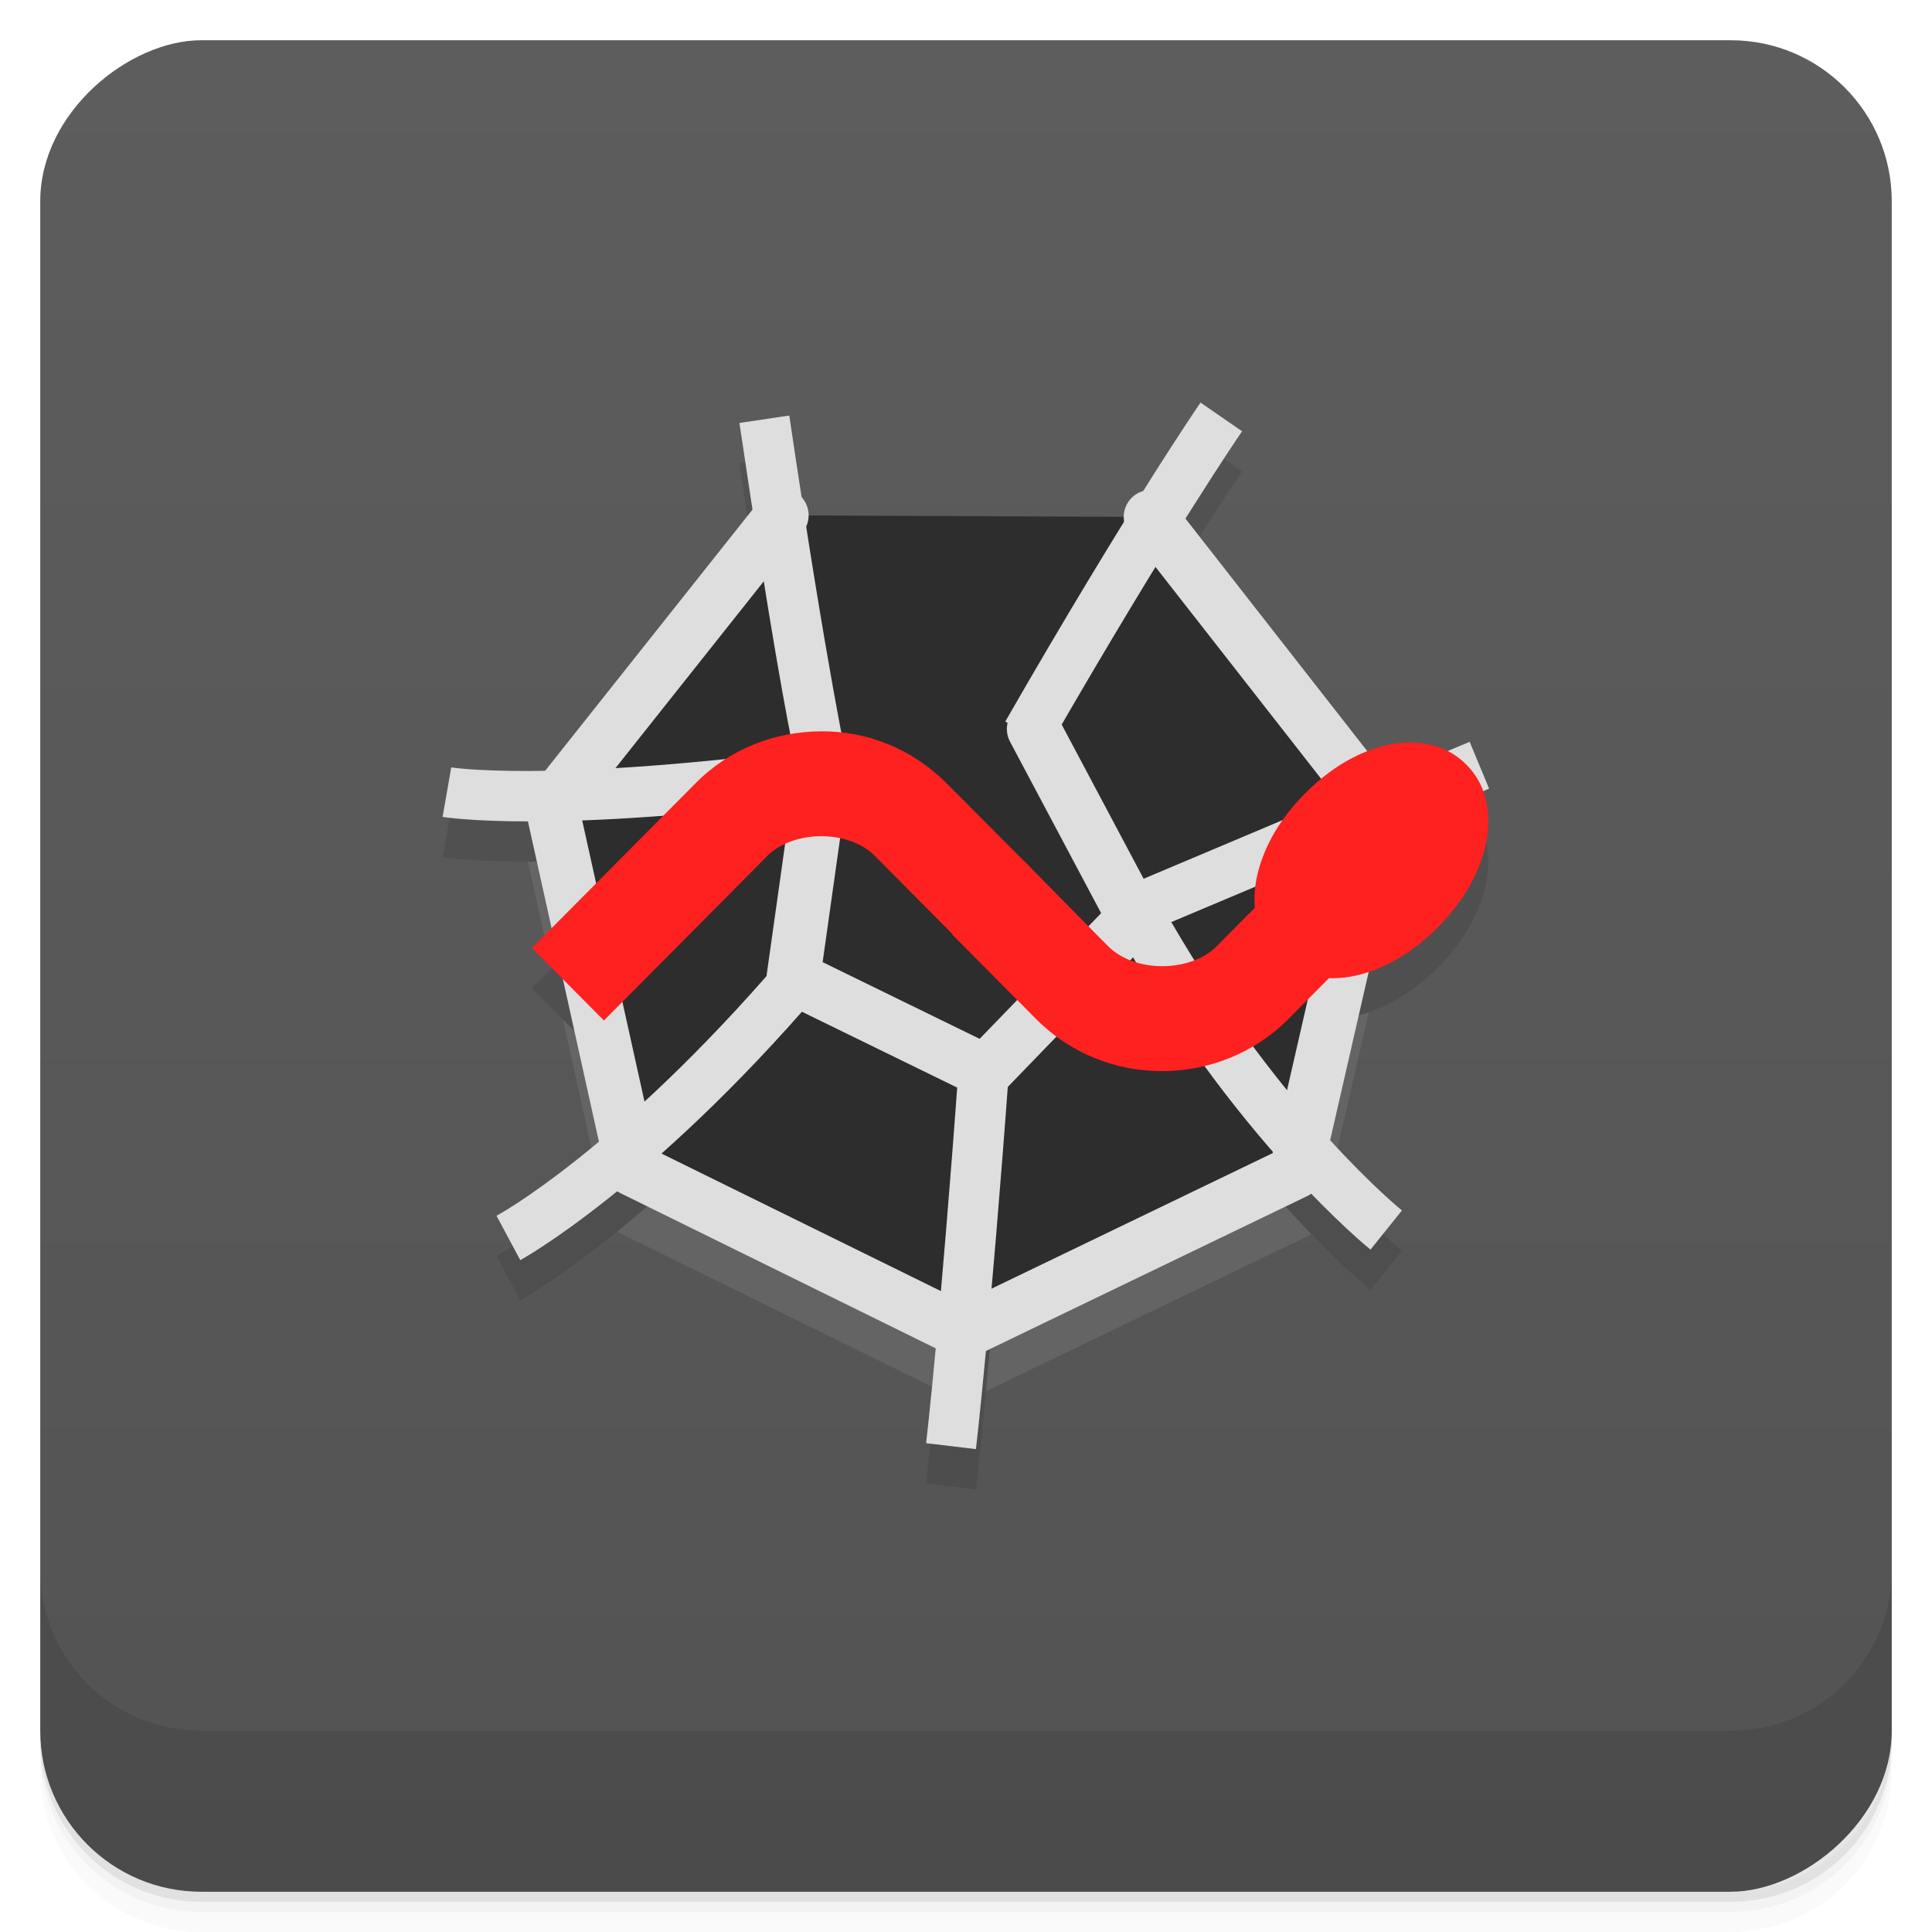 <svg viewBox="0 0 48 48" xmlns="http://www.w3.org/2000/svg">
 <defs>
  <linearGradient id="linearGradient3764" x1="1" x2="47" gradientTransform="translate(-48 .002)" gradientUnits="userSpaceOnUse">
   <stop stop-color="#535353" offset="0"/>
   <stop stop-color="#5d5d5d" offset="1"/>
  </linearGradient>
  <clipPath id="clipPath-558723653">
   <g transform="translate(0 -1004.4)">
    <rect x="1" y="1005.4" width="46" height="46" rx="4" fill="#1890d0"/>
   </g>
  </clipPath>
  <clipPath id="clipPath-572416243">
   <g transform="translate(0 -1004.4)">
    <rect x="1" y="1005.4" width="46" height="46" rx="4" fill="#1890d0"/>
   </g>
  </clipPath>
 </defs>
 <g>
  <path d="m1 43v0.25c0 2.216 1.784 4 4 4h38c2.216 0 4-1.784 4-4v-0.25c0 2.216-1.784 4-4 4h-38c-2.216 0-4-1.784-4-4zm0 0.5v0.5c0 2.216 1.784 4 4 4h38c2.216 0 4-1.784 4-4v-0.5c0 2.216-1.784 4-4 4h-38c-2.216 0-4-1.784-4-4z" opacity=".02"/>
  <path d="m1 43.25v0.25c0 2.216 1.784 4 4 4h38c2.216 0 4-1.784 4-4v-0.25c0 2.216-1.784 4-4 4h-38c-2.216 0-4-1.784-4-4z" opacity=".05"/>
  <path d="m1 43v0.25c0 2.216 1.784 4 4 4h38c2.216 0 4-1.784 4-4v-0.25c0 2.216-1.784 4-4 4h-38c-2.216 0-4-1.784-4-4z" opacity=".1"/>
 </g>
 <g>
  <rect transform="rotate(-90)" x="-47" y="1" width="46" height="46" rx="4" fill="url(#linearGradient3764)"/>
 </g>
 <g>
  <g clip-path="url(#clipPath-558723653)">
   <g opacity=".1">
    <g>
     <g>
      <path transform="matrix(.168 -.012 .012 .17 19.791 15.916)" d="m52.913-8.454 30.573 44.851-15.994 51.89-50.553 19.84-47.03-27.14-8.08-53.698 36.913-39.803m54.18 4.056" stroke="#dedede" stroke-linecap="round" stroke-linejoin="round" stroke-width="7.842"/>
      <path transform="matrix(.072 -.005 .005 .072 21.915 19.988)" d="m52.906-8.477 29.94 67.21-54.7 49.24-63.706-36.793 15.286-71.934m73.18-7.724" stroke="#dedede" stroke-linecap="round" stroke-linejoin="round" stroke-width="18.471"/>
      <g>
       <path d="m29.828 11s-1.781 2.582-4.852 7.926l1.086 0.621c3.055-5.309 4.797-7.832 4.797-7.832l-1.035-0.715m-10.215 0.324-1.238 0.184c0.789 5.332 1.199 7.438 1.348 8.156-6.176 0.773-8.508 0.402-8.508 0.402l-0.215 1.23s2.695 0.453 9.551-0.465l-0.078-0.621 0.609-0.137s-0.523-2.344-1.469-8.754m16.91 8.109s-2.559 1.059-8.566 3.598l-0.641 0.27 0.336 0.609c2.973 5.398 6.402 8.141 6.402 8.141l0.781-0.973s-2.957-2.383-5.73-7.164c5.059-2.137 7.895-3.316 7.895-3.316l-0.48-1.156m-17.11 5.398c-4.105 4.777-7.07 6.371-7.07 6.371l0.59 1.102s3.211-1.754 7.422-6.66l-0.949-0.813m4.434 2.477c-0.473 6.57-0.824 9.543-0.824 9.543l1.238 0.148s0.355-3.01 0.836-9.605l-1.246-0.086m-4e-3 0"/>
       <path d="m20.383 19.17c-1.137 8e-3 -2.266 0.438-3.105 1.293l-4.063 4.09 1.789 1.801 3.836-3.863 0.223-0.227c0.621-0.625 2-0.68 2.68 8e-3l2.082 2.098 1.785-1.809-2.082-2.09c-0.871-0.879-2.01-1.316-3.148-1.301m4e-3 0"/>
       <path d="m34.28 20.426-4.059 4.09c-0.621 0.625-2 0.68-2.691-8e-3l-2.07-2.098-1.805 1.805 2.082 2.098c1.742 1.758 4.578 1.703 6.27 8e-3l4.059-4.094m-1.785-1.801"/>
       <path d="m36.434 20c-0.648-0.656-1.559-0.629-2.223-0.422s-1.254 0.598-1.789 1.137c-0.531 0.535-0.922 1.133-1.125 1.801-0.207 0.668-0.234 1.586 0.418 2.238 0.648 0.656 1.555 0.625 2.219 0.418 0.66-0.207 1.254-0.598 1.789-1.133 0.531-0.539 0.922-1.137 1.125-1.805s0.234-1.582-0.414-2.234"/>
      </g>
     </g>
    </g>
   </g>
  </g>
 </g>
 <g>
  <g clip-path="url(#clipPath-572416243)">
   <g transform="translate(0,-1)">
    <g>
     <path transform="matrix(.168 -.012 .012 .17 19.791 15.916)" d="m52.913-8.454 30.573 44.851-15.994 51.89-50.553 19.84-47.03-27.14-8.08-53.698 36.913-39.803m54.18 4.056" fill="#2d2d2d" stroke="#dedede" stroke-linecap="round" stroke-linejoin="round" stroke-width="7.842"/>
     <path transform="matrix(.072 -.005 .005 .072 21.915 19.988)" d="m52.906-8.477 29.94 67.21-54.7 49.24-63.706-36.793 15.286-71.934m73.18-7.724" fill="#2d2d2d" stroke="#dedede" stroke-linecap="round" stroke-linejoin="round" stroke-width="18.471"/>
     <path d="m29.828 11s-1.781 2.582-4.852 7.926l1.086 0.621c3.055-5.309 4.797-7.832 4.797-7.832l-1.035-0.715m-10.215 0.324-1.238 0.184c0.789 5.332 1.199 7.438 1.348 8.156-6.176 0.773-8.508 0.402-8.508 0.402l-0.215 1.23s2.695 0.453 9.551-0.465l-0.078-0.621 0.609-0.137s-0.523-2.344-1.469-8.754m16.91 8.109s-2.559 1.059-8.566 3.598l-0.641 0.27 0.336 0.609c2.973 5.398 6.402 8.141 6.402 8.141l0.781-0.973s-2.957-2.383-5.73-7.164c5.059-2.137 7.895-3.316 7.895-3.316l-0.48-1.156m-17.11 5.398c-4.105 4.777-7.07 6.371-7.07 6.371l0.59 1.102s3.211-1.754 7.422-6.66l-0.949-0.813m4.434 2.477c-0.473 6.57-0.824 9.543-0.824 9.543l1.238 0.148s0.355-3.01 0.836-9.605l-1.246-0.086m-4e-3 0" fill="#dedede"/>
     <g fill="#ff2020">
      <path d="m20.383 19.17c-1.137 8e-3 -2.266 0.438-3.105 1.293l-4.063 4.09 1.789 1.801 3.836-3.863 0.223-0.227c0.621-0.625 2-0.68 2.68 8e-3l2.082 2.098 1.785-1.809-2.082-2.09c-0.871-0.879-2.01-1.316-3.148-1.301m4e-3 0"/>
      <path d="m34.28 20.426-4.059 4.09c-0.621 0.625-2 0.68-2.691-8e-3l-2.07-2.098-1.805 1.805 2.082 2.098c1.742 1.758 4.578 1.703 6.27 8e-3l4.059-4.094m-1.785-1.801"/>
      <path d="m36.434 20c-0.648-0.656-1.559-0.629-2.223-0.422s-1.254 0.598-1.789 1.137c-0.531 0.535-0.922 1.133-1.125 1.801-0.207 0.668-0.234 1.586 0.418 2.238 0.648 0.656 1.555 0.625 2.219 0.418 0.66-0.207 1.254-0.598 1.789-1.133 0.531-0.539 0.922-1.137 1.125-1.805s0.234-1.582-0.414-2.234"/>
     </g>
    </g>
   </g>
  </g>
 </g>
 <g>
  <g transform="translate(0 -1004.4)">
   <path d="m1 1043.4v4c0 2.216 1.784 4 4 4h38c2.216 0 4-1.784 4-4v-4c0 2.216-1.784 4-4 4h-38c-2.216 0-4-1.784-4-4z" opacity=".1"/>
  </g>
 </g>
</svg>

